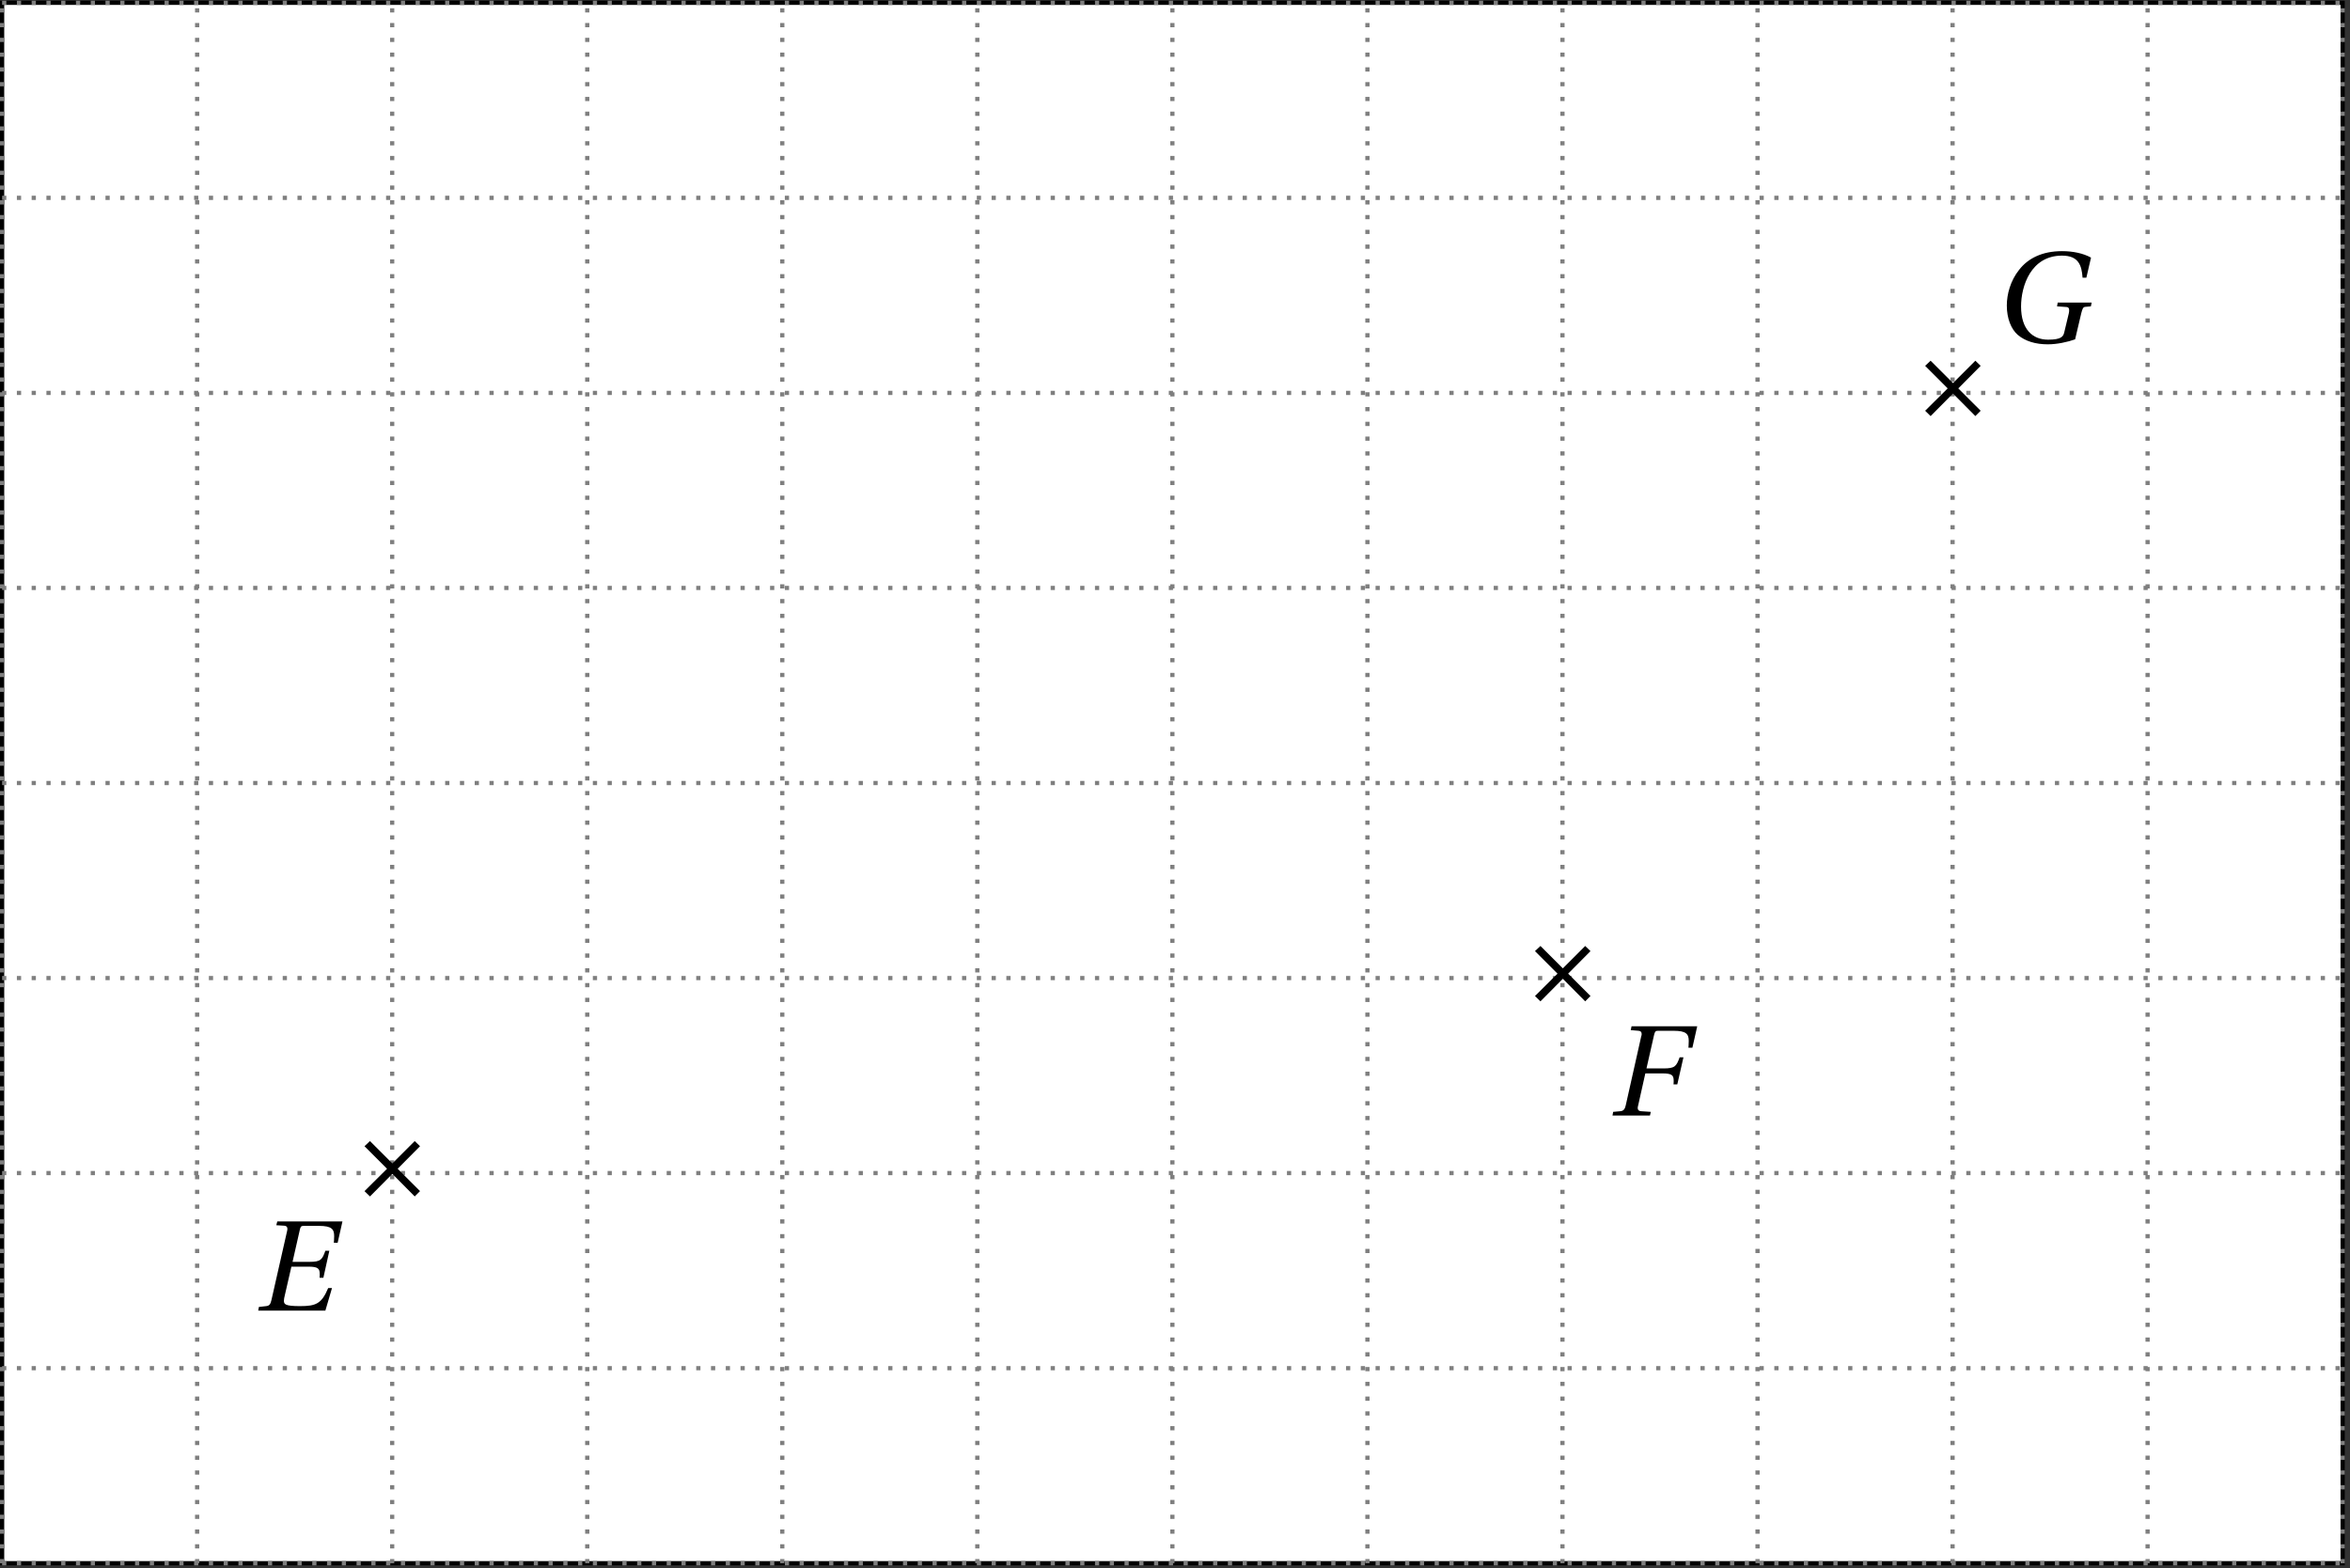 <svg xmlns="http://www.w3.org/2000/svg" xmlns:xlink="http://www.w3.org/1999/xlink" width="221.501pt" height="147.8pt" viewBox="0 0 221.501 147.8"><rect x="0" y="0" width="221.501" height="147.8" fill="#333333" stroke="none"/><defs><path id="c" d="m1.75-1.312.516.5L4.375-2.938l2.109 2.125.5-.5L4.875-3.422l2.109-2.125-.5-.484L4.375-3.922 2.266-6.031 1.75-5.547l2.125 2.125Zm0 0"/><path id="d" d="M.125 0h6.328l.625-2.125h-.359C6.094-.641 5.562-.422 4.062-.422c-1.438 0-1.516-.188-1.516-.516 0-.125.031-.297.094-.547L3.25-4.141h1.594c.906 0 1.078.172 1.078.703 0 .109 0 .203-.016.344h.359l.562-2.547h-.375c-.297.844-.438 1.047-1.5 1.047H3.359l.688-3.031c.062-.297.141-.359.344-.359h1.469c1.188 0 1.422.312 1.422.969 0 .297-.031.625-.031.625h.359l.453-2.016H1.922l-.094.359.75.047c.203.016.297.109.297.297q0 .117-.047.281L1.375-1.016c-.094.422-.203.562-.5.594l-.688.078Zm0 0"/><path id="e" d="M.125 0h3.531l.078-.344-.922-.062C2.594-.422 2.5-.531 2.5-.703c0-.078.016-.156.047-.266l.672-3h1.609c.891 0 1.062.172 1.062.688 0 .109 0 .219-.016.344h.359l.578-2.547h-.359C6.141-4.625 6-4.438 4.922-4.438H3.328l.719-3.172c.078-.312.141-.375.359-.375h1.484c1.188 0 1.422.312 1.422.953 0 .312-.031.641-.031.641h.375l.453-2.016h-6.188l-.078.359.734.062c.203.016.297.109.297.312 0 .062-.016.156-.047.234L1.375-.969c-.078.359-.203.531-.5.562l-.688.062Zm0 0"/><path id="f" d="M.516-3.469C.516-2.25.922-1.25 1.547-.703 2.266-.094 3.25.188 4.375.188c.891 0 1.875-.219 2.578-.469l.578-2.453c.109-.422.172-.594.375-.609l.531-.047.078-.359H5.312l-.062.359.906.062c.156.016.234.094.234.297 0 .078 0 .156-.031.297l-.438 1.828c-.094.344-.25.656-1.516.656-1.469 0-2.547-.984-2.547-3.125 0-1.938.938-4.797 3.859-4.797 1.578 0 1.859.938 1.938 2.078h.359l.438-1.891c-.734-.406-1.703-.609-2.734-.609-1.859 0-3.203.672-4.047 1.766C.859-5.812.516-4.531.516-3.469m0 0"/><clipPath id="a"><path d="M0 .066h221v147.469H0Zm0 0"/></clipPath><clipPath id="b"><path d="M0 .066h221.004v147.469H0Zm0 0"/></clipPath></defs><g clip-path="url(#a)"><path fill="#FFF" d="M.199 147.336V.262h220.609v147.074Zm0 0"/></g><g fill="none" stroke-miterlimit="10" stroke-width=".398" clip-path="url(#b)"><path stroke="#000" d="M.199 147.336V.262h220.609v147.074Zm0 0"/><path stroke="#7F7F7F" stroke-dasharray=".398 .994" d="M.199 147.336h220.609M.199 128.953h220.609M.199 110.566h220.609M.199 92.184h220.609M.199 73.801h220.609M.199 55.414h220.609M.199 37.031h220.609M.199 18.648h220.609M.199.262h220.609M.199 147.336V.262m18.383 147.074V.262m18.383 147.074V.262m18.387 147.074V.262m18.383 147.074V.262m18.383 147.074V.262m18.387 147.074V.262m18.383 147.074V.262m18.383 147.074V.262m18.387 147.074V.262m18.383 147.074V.262m18.383 147.074V.262m18.387 147.074V.262"/></g><use xlink:href="#c" x="32.606" y="113.578"/><use xlink:href="#c" x="142.93" y="95.19"/><use xlink:href="#c" x="179.705" y="40.028"/><use xlink:href="#d" x="24.215" y="123.525"/><use xlink:href="#e" x="151.863" y="105.138"/><use xlink:href="#f" x="188.638" y="32.265"/></svg>